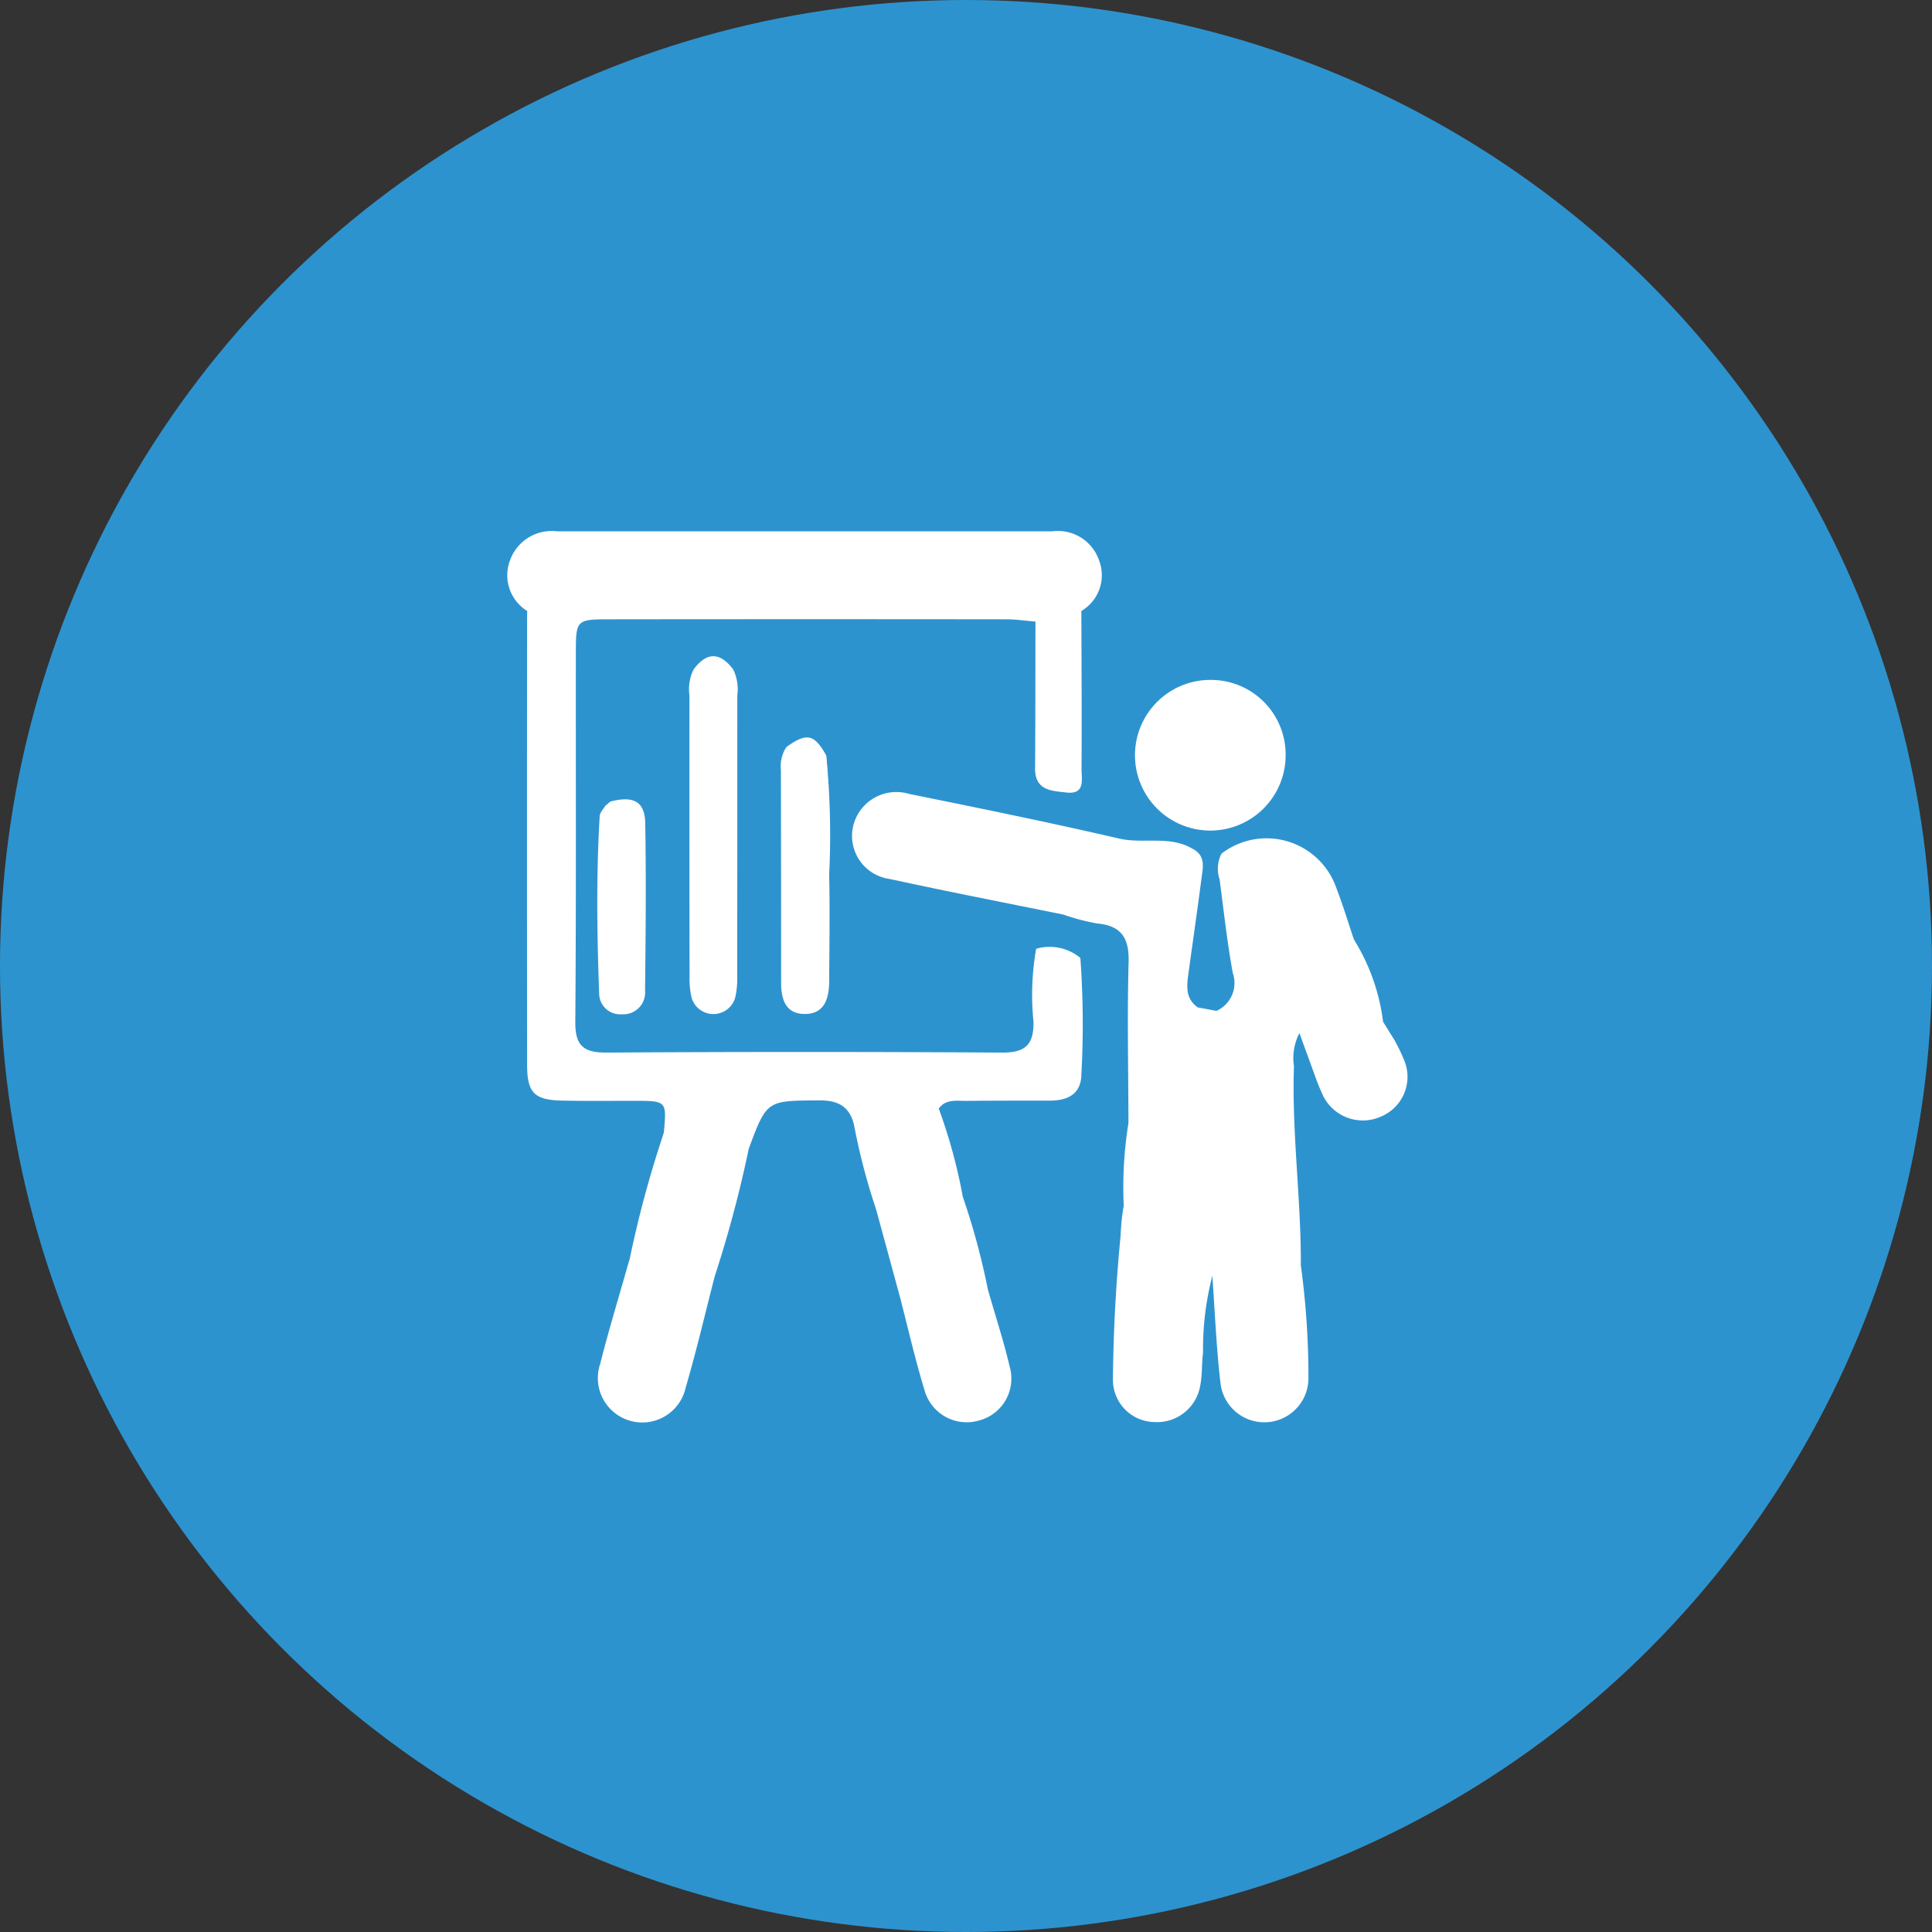 <svg xmlns="http://www.w3.org/2000/svg"  width="80" height="80" viewBox="0 0 80 80">
  <rect x="0" y="0" width="80" height="80" fill="#333333" stroke="none"/>
  <g id="Group_161" data-name="Group 161" transform="translate(-715 -2001)">
    <circle id="Ellipse_7" data-name="Ellipse 7" cx="40" cy="40" r="40" transform="translate(715 2001)" fill="#2d93cf"/>
    <g id="Group_23" data-name="Group 23" transform="translate(736 2023)">
      <path id="Path_141" data-name="Path 141" d="M794.285,1103.849a1.743,1.743,0,0,1-.7-2.131,1.836,1.836,0,0,1,1.934-1.169h20.518a1.8,1.8,0,0,1,1.92,1.181,1.72,1.72,0,0,1-.724,2.118,6.355,6.355,0,0,0-.133,2.442c-.012.65-.181,1.008-.887,1.008s-.746-.449-.755-.978a13.192,13.192,0,0,0-.052-2.094.83.83,0,0,0-.316-.159c-6.173-.07-12.344.009-18.514-.023a.5.5,0,0,0-.185.067c-.334.42-.077.927-.2,1.382a2.312,2.312,0,0,1-.913,1.4c-.272.2-.553.394-.841.019A27.693,27.693,0,0,0,794.285,1103.849Z" transform="translate(-793.455 -1100.549)" fill="#fff"/>
      <path id="Path_142" data-name="Path 142" d="M813.294,1113.985c-2.407-.49-4.819-.958-7.22-1.481a1.8,1.8,0,0,1-1.524-2.135,1.835,1.835,0,0,1,2.323-1.388c2.9.588,5.808,1.179,8.695,1.849,1.018.236,2.109-.146,3.064.435a1.018,1.018,0,0,1,.287,1c-.052.587-.159,1.171-.235,1.756-.137,1.065-.984,1.312-2.4.8C815.4,1114.127,814.287,1114.276,813.294,1113.985Z" transform="translate(-790.234 -1098.108)" fill="#fff"/>
      <path id="Path_143" data-name="Path 143" d="M815.154,1113.953a1.994,1.994,0,0,1,1.827.38,29.451,29.451,0,0,0-.1,4.334c.017.849-.29,1.181-1.148,1.268-1.689.172-3.369-.023-5.052.005-4.7.076-9.392-.057-14.087.068a8.417,8.417,0,0,1-1.254-.089c-.78-.1-1.258-.34-1.163-1.228.043-.4,0-.808.012-1.213.492-.955.9-1.121,1.782-.72.087,1.536.087,1.536,1.667,1.536h16.374c1.139,0,1.254-.106,1.129-1.254A10.8,10.8,0,0,1,815.154,1113.953Z" transform="translate(-793.246 -1096.667)" fill="#fff"/>
      <path id="Path_144" data-name="Path 144" d="M813.252,1124.065a16.674,16.674,0,0,1,.194-3.432c.134,0,.315-.03.373.091.518,1.094,1.5,1.1,2.49,1.077.637-.012,1.276.031,1.911-.031.948-.092,1.282-.436,1.4-1.393a7.017,7.017,0,0,0-.11-2.178c.111-.593.168-1.191.306-1.776.08-.334.17-.638.58-.683.358.075.434.345.452.655a.426.426,0,0,1-.323.509,2.231,2.231,0,0,0-.225,1.367c-.094,2.766.3,5.515.285,8.277a1.038,1.038,0,0,1-1.165.92c-.5,0-1-.01-1.5,0-.687.018-.954-.409-1.089-.986-.014-.057.038-.124.072-.182-.008.063-.061.092-.1.141-.746.992-1.8.888-2.829.777-.583-.063-.754-.59-.788-1.054A6.644,6.644,0,0,1,813.252,1124.065Z" transform="translate(-787.72 -1096.123)" fill="#fff"/>
      <path id="Path_145" data-name="Path 145" d="M794.315,1120.515c0,2.023.28,2.33,2.295,2.417a13.744,13.744,0,0,0,3.416-.221,9.908,9.908,0,0,1,4.21.043,6.343,6.343,0,0,0,2.8.009,10.692,10.692,0,0,1,4.508-.009,11.873,11.873,0,0,0,3.917.076,1.359,1.359,0,0,0,1.343-1.546,13.548,13.548,0,0,1,.2-3.815,38.633,38.633,0,0,1,.043,4.817c-.011.8-.541,1.091-1.28,1.093-1.173,0-2.346,0-3.519.011-.394,0-.821-.076-1.108.317.191,1.433.092,1.544-1.348,1.569-.854.015-1.734.106-2.162-.9-.191-.77-.671-1.015-1.466-1.007-2.144.018-2.144-.017-2.9,2.026a3.536,3.536,0,0,1-3.2.57c-.488-.284-.409-.782-.309-1.251.121-1.32.121-1.321-1.188-1.327-1.011,0-2.022.013-3.033-.009-1.133-.026-1.437-.318-1.439-1.467q-.012-9.4,0-18.807a10.237,10.237,0,0,1,.222,3.027c.559.243.465.758.492,1.213.071,1.2-.1,2.406.048,3.605.017,1.374-.072,2.745-.055,4.12a2.3,2.3,0,0,0,.086.992c-.019,1.061-.111,2.123-.085,3.184A2.364,2.364,0,0,1,794.315,1120.515Z" transform="translate(-793.268 -1099.805)" fill="#fff"/>
      <path id="Path_146" data-name="Path 146" d="M819.824,1108.406a3.119,3.119,0,1,1-3.082-3.091A3.089,3.089,0,0,1,819.824,1108.406Z" transform="translate(-787.589 -1099.161)" fill="#fff"/>
      <path id="Path_147" data-name="Path 147" d="M820.655,1119.312c.009.673.027,1.344.026,2.017,0,1.641-.165,1.808-1.768,1.819-1.042.008-2.084.005-3.126,0-1.631-.008-1.7-.075-1.808-1.673-.005-2.224-.055-4.45.006-6.671.027-1-.3-1.506-1.311-1.6a8.391,8.391,0,0,1-1.362-.359,7.5,7.5,0,0,1,2.9.585,1.416,1.416,0,0,1,.5,1.094c0,.892-.008,1.785.014,2.674.008.234,0,.47.014.705.052,1.11.36,1.463,1.464,1.481a11.851,11.851,0,0,0,3.812-.229A.628.628,0,0,1,820.655,1119.312Z" transform="translate(-788.252 -1096.967)" fill="#fff"/>
      <path id="Path_148" data-name="Path 148" d="M813.33,1122.187a4.918,4.918,0,0,1,.013.6c-.229,2.333,1.213,2.349,2.809,1.826.285-.093.557-.226.834-.341a.74.74,0,0,1,.012.8,12.094,12.094,0,0,0-.386,3.177c-.059.468-.027.951-.123,1.408a1.812,1.812,0,0,1-1.9,1.472,1.749,1.749,0,0,1-1.708-1.787A67.639,67.639,0,0,1,813.33,1122.187Z" transform="translate(-787.797 -1094.245)" fill="#fff"/>
      <path id="Path_149" data-name="Path 149" d="M816.107,1124.846c0-.267-.008-.533-.012-.8a1.971,1.971,0,0,1-.136-1.055c.229-.08.252.082.275.195.344,1.694.563,1.865,2.309,1.63a7.662,7.662,0,0,0,1.233-.372,34.107,34.107,0,0,1,.311,4.631,1.827,1.827,0,0,1-3.644.2C816.272,1127.807,816.213,1126.323,816.107,1124.846Z" transform="translate(-786.907 -1094.017)" fill="#fff"/>
      <path id="Path_150" data-name="Path 150" d="M801.195,1124.594c-.394,1.534-.754,3.079-1.2,4.6a1.84,1.84,0,1,1-3.538-.99c.362-1.436.8-2.854,1.2-4.28a8.486,8.486,0,0,0,2.935.253A.511.511,0,0,1,801.195,1124.594Z" transform="translate(-792.602 -1093.739)" fill="#fff"/>
      <path id="Path_151" data-name="Path 151" d="M816.36,1111.027a3.059,3.059,0,0,1,4.743,1.375c.275.714.5,1.448.74,2.172.205.572-.077.813-.606.847-1.233.076-2.472.014-3.7.155a.678.678,0,0,1-.71-.615A20.47,20.47,0,0,1,816.36,1111.027Z" transform="translate(-786.784 -1097.677)" fill="#fff"/>
      <path id="Path_152" data-name="Path 152" d="M800.905,1125.783c-.691.058-1.382.143-2.074.164a1.412,1.412,0,0,1-1.455-.836,44.842,44.842,0,0,1,1.424-5.273,1.1,1.1,0,0,0,1.2.86,9.563,9.563,0,0,0,2.311-.178A49.288,49.288,0,0,1,800.905,1125.783Z" transform="translate(-792.312 -1094.929)" fill="#fff"/>
      <path id="Path_153" data-name="Path 153" d="M816.434,1110.888l.449,3.094c.075.517.28.9.89.883,1.076-.028,2.151-.048,3.226-.073a1.346,1.346,0,0,0,.918-.357,8.385,8.385,0,0,1,1.211,3.412,2.969,2.969,0,0,1-3.43,0l-.2-.405c-.63,1.139-1.725.931-2.723.883-.495-.023-.89-.312-.544-.931a1.263,1.263,0,0,0,.674-1.567c-.235-1.281-.373-2.58-.545-3.871A1.393,1.393,0,0,1,816.434,1110.888Z" transform="translate(-786.858 -1097.537)" fill="#fff"/>
      <path id="Path_154" data-name="Path 154" d="M809.7,1124.894c.3,1.062.651,2.114.9,3.188a1.792,1.792,0,0,1-1.247,2.213,1.813,1.813,0,0,1-2.288-1.271c-.391-1.28-.686-2.589-1.023-3.887.793-.577,1.7-.205,2.549-.3A4.5,4.5,0,0,1,809.7,1124.894Z" transform="translate(-789.789 -1093.482)" fill="#fff"/>
      <path id="Path_155" data-name="Path 155" d="M816.971,1115.961c1.077.837,2.173.363,3.267.048a7.881,7.881,0,0,0-.235,2.439,2.6,2.6,0,0,1-1.863.6c-1.138-.01-2.279-.045-3.412.027-.9.058-1.224-.309-1.174-1.157.026-.433,0-.869,0-1.3.367-.9,1.129-.7,1.839-.677.263.007.584.244.792-.126Z" transform="translate(-787.6 -1096.103)" fill="#fff"/>
      <path id="Path_156" data-name="Path 156" d="M799.46,1105.1c.541-.731,1.086-.722,1.633-.006.209,1.844.049,3.693.089,5.54.023,1.078,0,2.156,0,3.235,0,.573-.307.828-.859.841-.518.012-.96-.139-.953-.735C799.409,1111.013,799.245,1108.052,799.46,1105.1Z" transform="translate(-791.738 -1099.383)" fill="#fff"/>
      <path id="Path_157" data-name="Path 157" d="M799.475,1104.974q.006,3.69.013,7.381a7.5,7.5,0,0,0,.056,1.007.7.7,0,0,0,.75.668.68.68,0,0,0,.741-.674c.05-.739.055-1.48.059-2.221.01-2.056.01-4.112.014-6.167a1.885,1.885,0,0,1,.176,1.081q0,5.817-.005,11.631a3.477,3.477,0,0,1-.085.9.94.94,0,0,1-1.8.006,3.431,3.431,0,0,1-.088-.9q-.01-5.815-.005-11.631A1.874,1.874,0,0,1,799.475,1104.974Z" transform="translate(-791.753 -1099.261)" fill="#fff"/>
      <path id="Path_158" data-name="Path 158" d="M804.576,1119.729a4.2,4.2,0,0,0,2.321.386,1.061,1.061,0,0,0,1.189-1.056,22.266,22.266,0,0,1,1,3.679c.116,1.18-.09,1.423-1.2,1.529a2.125,2.125,0,0,1-2.414-1.093A26.19,26.19,0,0,1,804.576,1119.729Z" transform="translate(-790.214 -1095.156)" fill="#fff"/>
      <path id="Path_159" data-name="Path 159" d="M805.273,1122.345a3.834,3.834,0,0,0,2.3.573,1.262,1.262,0,0,0,1.315-1.01,29.512,29.512,0,0,1,1.032,3.83c-1.174.75-2.419.452-3.657.244Z" transform="translate(-790.011 -1094.326)" fill="#fff"/>
      <path id="Path_160" data-name="Path 160" d="M814.912,1117.069a25.7,25.7,0,0,0,.114,3.022c.13,1.054-.143,1.4-1.182,1.4-5.651.019-11.3,0-16.954.019-1.193,0-1.251-.762-1.238-1.627-.449-.2-.465-.606-.478-1.011-.028-.83-.049-1.663.005-2.489a1.168,1.168,0,0,0-.177-.9,25.565,25.565,0,0,0,.083-5.155c.049-1.262.112-2.523.075-3.786a6.733,6.733,0,0,1,.479-1.835l.03-1.436a.9.9,0,0,1,.584-.1H814.4a.911.911,0,0,1,.489.083l.036.036c.085.1.068.176-.049.231-.4-.032-.8-.094-1.206-.094q-8.193-.01-16.388,0c-1.415,0-1.432.018-1.433,1.391-.005,5.092.016,10.184-.023,15.275-.008.976.327,1.28,1.285,1.275q8.193-.05,16.387,0c.961.005,1.32-.323,1.3-1.288A10.806,10.806,0,0,1,814.912,1117.069Z" transform="translate(-793.004 -1099.783)" fill="#fff"/>
      <path id="Path_161" data-name="Path 161" d="M802.431,1107.557c.842-.607,1.154-.541,1.649.344a34.464,34.464,0,0,1-.062,6.215c-.065.559-.238,1.039-.952,1.064-.451.016-.728-.111-.719-.594C802.391,1112.243,802.234,1109.9,802.431,1107.557Z" transform="translate(-790.869 -1098.623)" fill="#fff"/>
      <path id="Path_162" data-name="Path 162" d="M802.46,1107.467c.006,2.018.005,4.037.024,6.054,0,.38-.106.913.444.986.568.077.815-.377.947-.863a14.18,14.18,0,0,0,.212-3.514c.014-.772.016-1.546.022-2.321a33.349,33.349,0,0,1,.123,4.937c.032,1.482.008,2.965,0,4.447-.007.7-.205,1.345-1.041,1.327-.776-.017-.949-.63-.949-1.3q0-4.4-.008-8.794A1.454,1.454,0,0,1,802.46,1107.467Z" transform="translate(-790.898 -1098.533)" fill="#fff"/>
      <path id="Path_163" data-name="Path 163" d="M796.884,1109.237c.95-.25,1.43-.011,1.446.885.041,2.317.018,4.636-.006,6.954a.9.9,0,0,1-.951.967.869.869,0,0,1-.95-.856c-.09-2.45-.125-4.9.022-7.35.008-.149.154-.288.236-.433.57.155.5.621.519,1.051a11.926,11.926,0,0,0,.146,2.75A4.523,4.523,0,0,0,796.884,1109.237Z" transform="translate(-792.613 -1098.045)" fill="#fff"/>
      <path id="Path_164" data-name="Path 164" d="M816.187,1117.288c-.049.55-.471.567-.87.588a6.317,6.317,0,0,0-1.76.216q0-2.024,0-4.048c2.35,0,2.864-.619,2.51-3.009-.015-.1-.045-.2-.067-.3.539.293.406.788.347,1.24-.165,1.286-.355,2.57-.528,3.856C815.745,1116.364,815.656,1116.907,816.187,1117.288Z" transform="translate(-787.599 -1097.581)" fill="#fff"/>
      <path id="Path_165" data-name="Path 165" d="M810.4,1103.553c.017-.078.032-.155.049-.231a6.274,6.274,0,0,1,.2,1.892c.026.4.119.714.646.689.495-.023.732-.212.746-.723a4.509,4.509,0,0,1,.26-2.075c.005,2.181.021,4.364.007,6.545,0,.42.167,1.059-.624.97-.621-.07-1.317-.078-1.3-1.025C810.4,1107.581,810.395,1105.566,810.4,1103.553Z" transform="translate(-788.524 -1099.804)" fill="#fff"/>
      <path id="Path_166" data-name="Path 166" d="M796.808,1109.216c.887.054,1.219.584,1.218,1.408,0,.972.01,1.946,0,2.918-.007.4.011.875-.561.9-.612.023-.807-.416-.817-.931-.027-1.375-.028-2.751-.039-4.126Z" transform="translate(-792.537 -1098.024)" fill="#fff"/>
      <path id="Path_167" data-name="Path 167" d="M818.893,1116.278h3.43l.422.679a3.347,3.347,0,0,1,.331.931.7.7,0,0,1-.442.8c-1.081.127-2.209.411-3.2-.364q-.288-.788-.576-1.578Z" transform="translate(-786.052 -1095.967)" fill="#fff"/>
      <path id="Path_168" data-name="Path 168" d="M819.308,1118.172c.739-.012,1.479-.03,2.217-.035.905-.008,1.317-.407,1.09-1.334a6.909,6.909,0,0,1,.48.984,1.784,1.784,0,0,1-.981,2.257,1.835,1.835,0,0,1-2.4-.847A9.228,9.228,0,0,1,819.308,1118.172Z" transform="translate(-785.922 -1095.813)" fill="#fff"/>
      <path id="Path_169" data-name="Path 169" d="M795.852,1104.368v5.652c-.717,1.028-.861,1.083-1.582.607q0-2.433,0-4.865A7.121,7.121,0,0,0,795.852,1104.368Z" transform="translate(-793.217 -1099.436)" fill="#fff"/>
      <path id="Path_170" data-name="Path 170" d="M814.742,1103.286l-19.224.014a4.227,4.227,0,0,1,1.591-.2q8.019,0,16.04,0A4.5,4.5,0,0,1,814.742,1103.286Z" transform="translate(-792.853 -1099.805)" fill="#fff"/>
      <path id="Path_171" data-name="Path 171" d="M795.859,1112.726q0,2.231.008,4.46l-1.6.607q0-2.228,0-4.457C794.717,1112.922,794.964,1111.977,795.859,1112.726Z" transform="translate(-793.219 -1097.083)" fill="#fff"/>
      <path id="Path_172" data-name="Path 172" d="M795.858,1113.8l-1.591.611q0-2.531,0-5.063l1.582-.607Q795.855,1111.275,795.858,1113.8Z" transform="translate(-793.218 -1098.161)" fill="#fff"/>
    </g>
  </g>
</svg>
